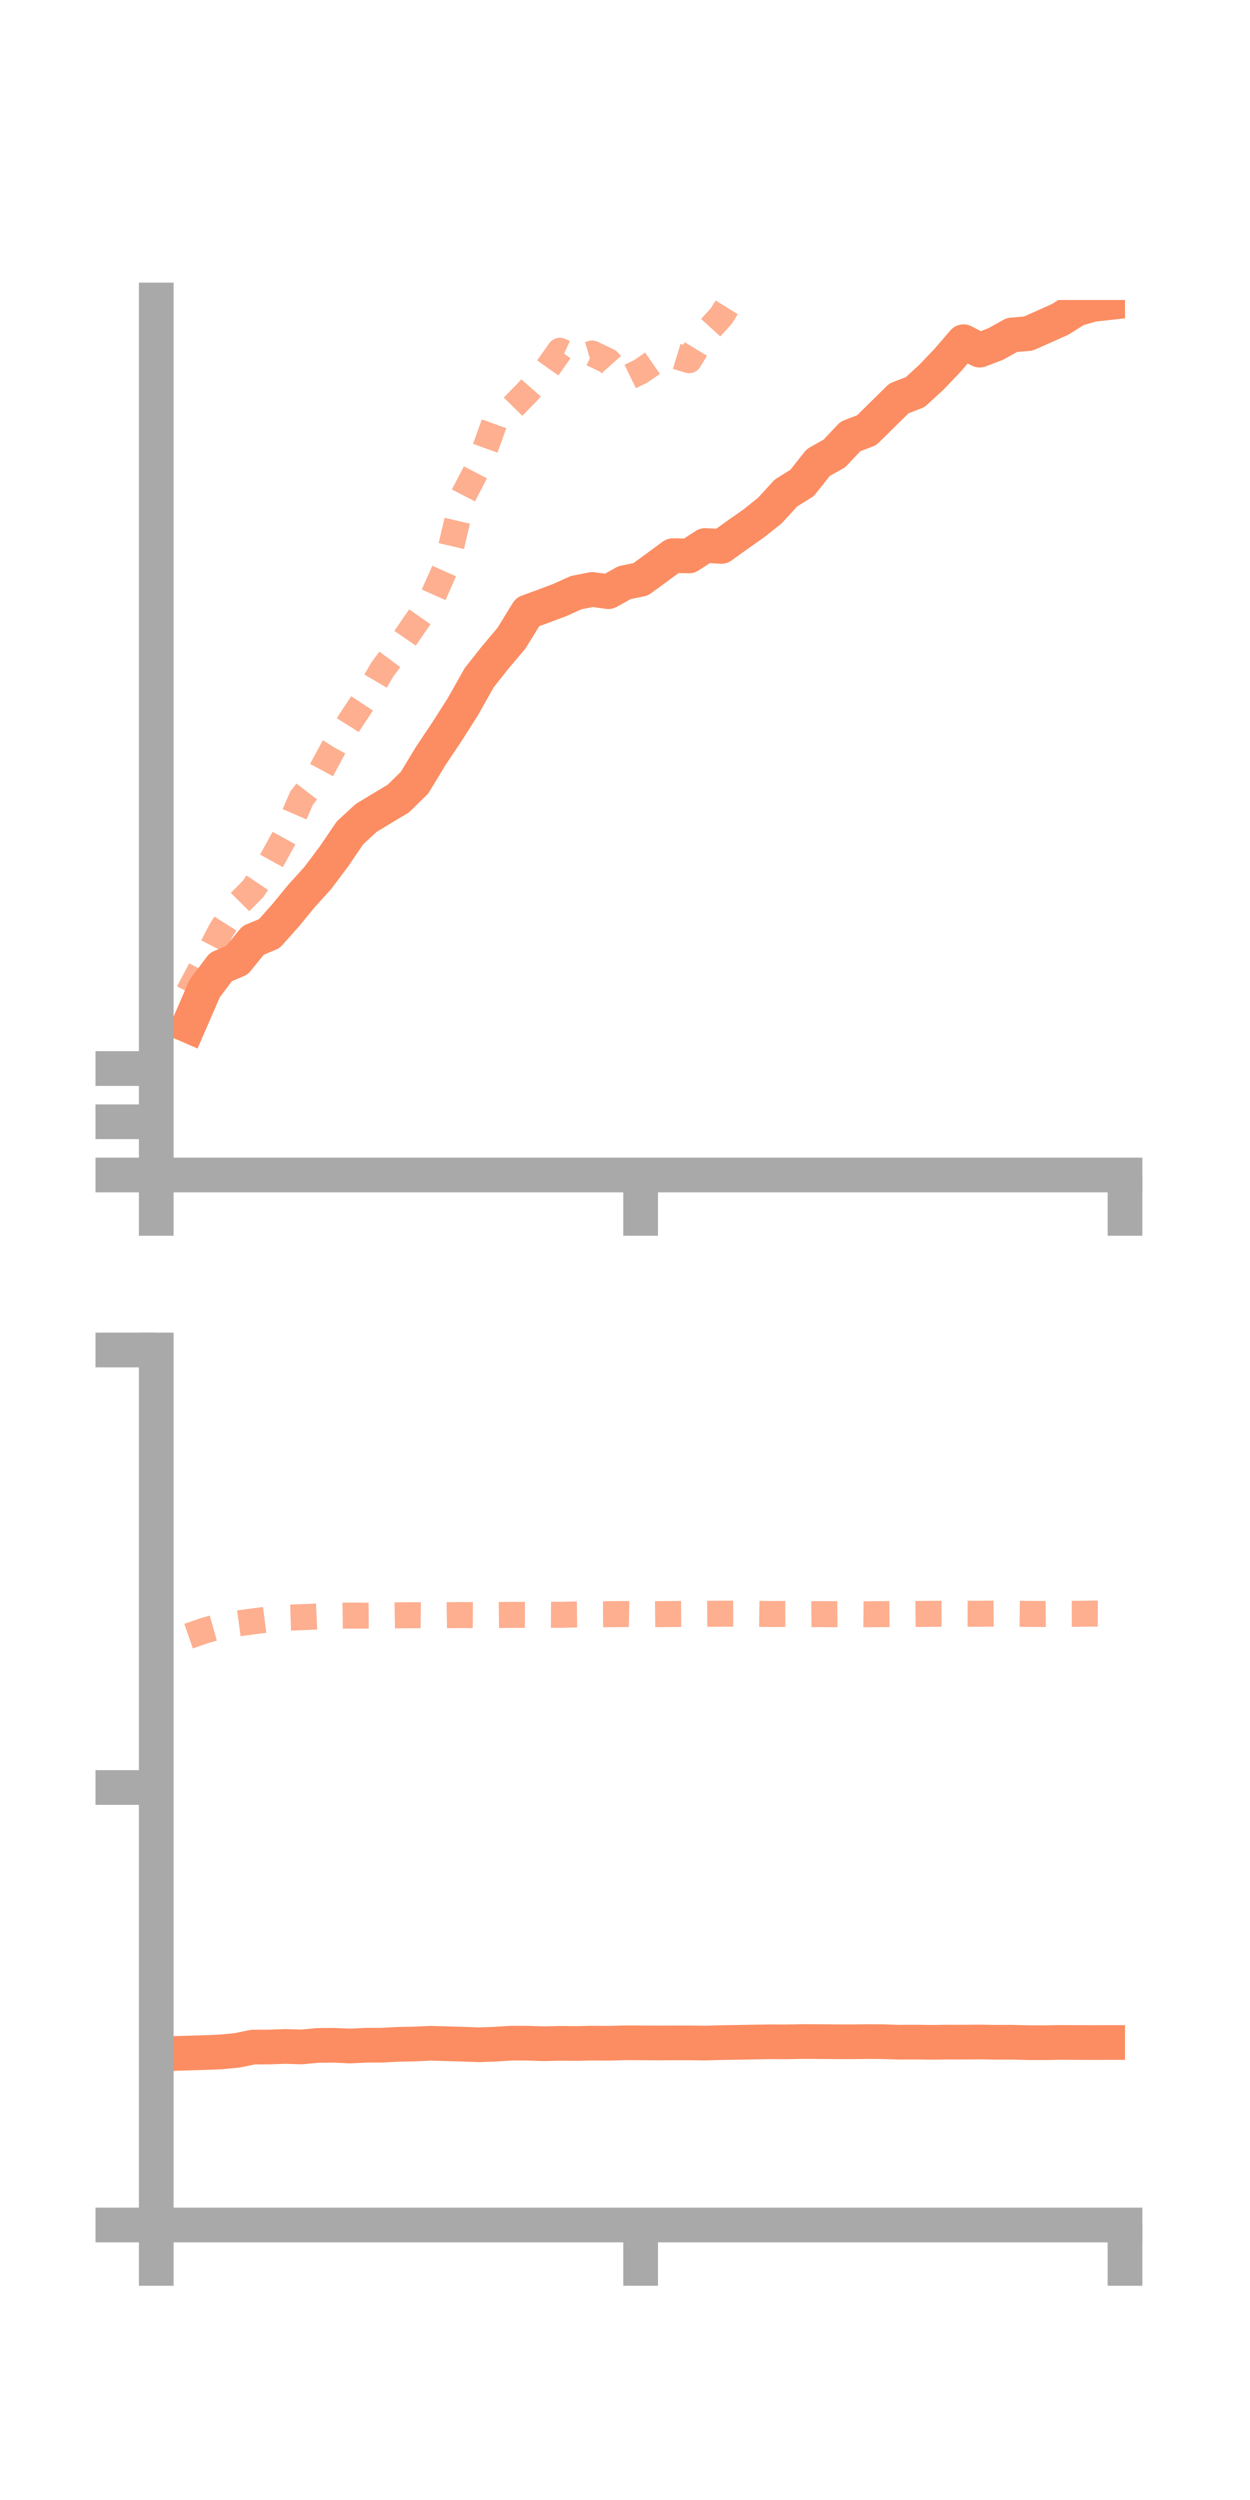 <?xml version="1.0" encoding="utf-8" standalone="no"?>
<!DOCTYPE svg PUBLIC "-//W3C//DTD SVG 1.1//EN"
  "http://www.w3.org/Graphics/SVG/1.1/DTD/svg11.dtd">
<!-- Created with matplotlib (https://matplotlib.org/) -->
<svg height="144pt" version="1.1" viewBox="0 0 72 144" width="72pt" xmlns="http://www.w3.org/2000/svg" xmlns:xlink="http://www.w3.org/1999/xlink">
 <defs>
  <style type="text/css">*{stroke-linecap:butt;stroke-linejoin:round;}</style>
 </defs>
 <g id="figure_1">
  <g id="patch_1">
   <path d="M 0 144 
L 72 144 
L 72 0 
L 0 0 
z
" style="fill:none;"/>
  </g>
  <g id="axes_1">
   <g id="patch_2">
    <path d="M 9 67.68 
L 64.8 67.68 
L 64.8 17.28 
L 9 17.28 
z
" style="fill:none;"/>
   </g>
   <g id="matplotlib.axis_1">
    <g id="xtick_1">
     <g id="line2d_1">
      <defs>
       <path d="M 0 0 
L 0 3.5 
" id="m3236ac0b55" style="stroke:#a9a9a9;stroke-width:2;"/>
      </defs>
      <g>
       <use style="fill:#a9a9a9;stroke:#a9a9a9;stroke-width:2;" x="9" xlink:href="#m3236ac0b55" y="67.68"/>
      </g>
     </g>
    </g>
    <g id="xtick_2">
     <g id="line2d_2">
      <g>
       <use style="fill:#a9a9a9;stroke:#a9a9a9;stroke-width:2;" x="36.9" xlink:href="#m3236ac0b55" y="67.68"/>
      </g>
     </g>
    </g>
    <g id="xtick_3">
     <g id="line2d_3">
      <g>
       <use style="fill:#a9a9a9;stroke:#a9a9a9;stroke-width:2;" x="64.8" xlink:href="#m3236ac0b55" y="67.68"/>
      </g>
     </g>
    </g>
   </g>
   <g id="matplotlib.axis_2">
    <g id="ytick_1">
     <g id="line2d_4">
      <defs>
       <path d="M 0 0 
L -3.5 0 
" id="m2f4c0fc2af" style="stroke:#a9a9a9;stroke-width:2;"/>
      </defs>
      <g>
       <use style="fill:#a9a9a9;stroke:#a9a9a9;stroke-width:2;" x="9" xlink:href="#m2f4c0fc2af" y="67.68"/>
      </g>
     </g>
    </g>
    <g id="ytick_2">
     <g id="line2d_5">
      <g>
       <use style="fill:#a9a9a9;stroke:#a9a9a9;stroke-width:2;" x="9" xlink:href="#m2f4c0fc2af" y="64.614"/>
      </g>
     </g>
    </g>
    <g id="ytick_3">
     <g id="line2d_6">
      <g>
       <use style="fill:#a9a9a9;stroke:#a9a9a9;stroke-width:2;" x="9" xlink:href="#m2f4c0fc2af" y="61.548"/>
      </g>
     </g>
    </g>
   </g>
   <g id="line2d_7">
    <path clip-path="url(#p07334a1d4b)" d="M 10.86 59.08 
L 11.79 56.938 
L 12.72 55.702 
L 13.65 55.308 
L 14.58 54.167 
L 15.51 53.778 
L 16.44 52.736 
L 17.37 51.604 
L 18.3 50.577 
L 19.23 49.34 
L 20.16 47.972 
L 21.09 47.114 
L 22.02 46.551 
L 22.95 45.991 
L 23.88 45.079 
L 24.81 43.544 
L 25.74 42.152 
L 26.67 40.691 
L 27.6 39.039 
L 28.53 37.862 
L 29.46 36.762 
L 30.39 35.249 
L 31.32 34.91 
L 32.25 34.559 
L 33.18 34.138 
L 34.11 33.954 
L 35.04 34.081 
L 35.97 33.562 
L 36.9 33.371 
L 37.83 32.692 
L 38.76 32.007 
L 39.69 32.02 
L 40.62 31.42 
L 41.55 31.474 
L 42.48 30.806 
L 43.41 30.153 
L 44.34 29.413 
L 45.27 28.397 
L 46.2 27.819 
L 47.13 26.643 
L 48.06 26.119 
L 48.99 25.134 
L 49.92 24.781 
L 50.85 23.863 
L 51.78 22.947 
L 52.71 22.589 
L 53.64 21.738 
L 54.57 20.763 
L 55.5 19.683 
L 56.43 20.169 
L 57.36 19.811 
L 58.29 19.292 
L 59.22 19.217 
L 60.15 18.806 
L 61.08 18.387 
L 62.01 17.802 
L 62.94 17.535 
L 63.87 17.433 
" style="fill:none;stroke:#fc8d62;stroke-linecap:square;stroke-width:2;"/>
   </g>
   <g id="line2d_8">
    <path clip-path="url(#p07334a1d4b)" d="M 10.86 57.162 
L 11.79 55.403 
L 12.72 53.614 
L 13.65 52.139 
L 14.58 51.201 
L 15.51 49.813 
L 16.44 48.124 
L 17.37 45.974 
L 18.3 44.764 
L 19.23 43.041 
L 20.16 41.568 
L 21.09 40.161 
L 22.02 38.568 
L 22.95 37.32 
L 23.88 35.965 
L 24.81 34.638 
L 25.74 32.543 
L 26.67 28.584 
L 27.6 26.791 
L 28.53 24.213 
L 29.46 23.518 
L 30.39 22.569 
L 31.32 21.516 
L 32.25 20.203 
L 33.18 20.637 
L 34.11 20.362 
L 35.04 20.811 
L 35.97 21.847 
L 36.9 21.394 
L 37.83 20.754 
L 38.76 20.462 
L 39.69 20.748 
L 40.62 19.221 
L 41.55 18.2 
L 42.48 16.694 
L 43.41 16.326 
L 44.34 15.041 
L 45.27 15.16 
L 46.2 14.969 
L 47.13 14.277 
L 48.06 12.375 
L 48.99 10.752 
L 49.92 8.425 
L 50.85 7.301 
L 51.78 4.951 
L 52.71 4.278 
L 53.64 2.293 
L 54.57 2.365 
L 55.5 1.724 
L 56.43 1.407 
L 57.36 1.587 
L 58.29 2.194 
L 59.22 2.246 
L 60.15 2.539 
L 61.08 2.54 
L 62.01 2.375 
L 62.94 1.874 
L 63.87 1.347 
" style="fill:none;stroke:#fc8d62;stroke-dasharray:1.5,1.5;stroke-dashoffset:0;stroke-opacity:0.7;stroke-width:1.5;"/>
   </g>
   <g id="patch_3">
    <path d="M 9 67.68 
L 9 17.28 
" style="fill:none;stroke:#a9a9a9;stroke-linecap:square;stroke-linejoin:miter;stroke-width:2;"/>
   </g>
   <g id="patch_4">
    <path d="M 64.8 67.68 
L 64.8 17.28 
" style="fill:none;"/>
   </g>
   <g id="patch_5">
    <path d="M 9 67.68 
L 64.8 67.68 
" style="fill:none;stroke:#a9a9a9;stroke-linecap:square;stroke-linejoin:miter;stroke-width:2;"/>
   </g>
   <g id="patch_6">
    <path d="M 9 17.28 
L 64.8 17.28 
" style="fill:none;"/>
   </g>
  </g>
  <g id="axes_2">
   <g id="patch_7">
    <path d="M 9 128.16 
L 64.8 128.16 
L 64.8 77.76 
L 9 77.76 
z
" style="fill:none;"/>
   </g>
   <g id="matplotlib.axis_3">
    <g id="xtick_4">
     <g id="line2d_9">
      <g>
       <use style="fill:#a9a9a9;stroke:#a9a9a9;stroke-width:2;" x="9" xlink:href="#m3236ac0b55" y="128.16"/>
      </g>
     </g>
    </g>
    <g id="xtick_5">
     <g id="line2d_10">
      <g>
       <use style="fill:#a9a9a9;stroke:#a9a9a9;stroke-width:2;" x="36.9" xlink:href="#m3236ac0b55" y="128.16"/>
      </g>
     </g>
    </g>
    <g id="xtick_6">
     <g id="line2d_11">
      <g>
       <use style="fill:#a9a9a9;stroke:#a9a9a9;stroke-width:2;" x="64.8" xlink:href="#m3236ac0b55" y="128.16"/>
      </g>
     </g>
    </g>
   </g>
   <g id="matplotlib.axis_4">
    <g id="ytick_4">
     <g id="line2d_12">
      <g>
       <use style="fill:#a9a9a9;stroke:#a9a9a9;stroke-width:2;" x="9" xlink:href="#m2f4c0fc2af" y="128.16"/>
      </g>
     </g>
    </g>
    <g id="ytick_5">
     <g id="line2d_13">
      <g>
       <use style="fill:#a9a9a9;stroke:#a9a9a9;stroke-width:2;" x="9" xlink:href="#m2f4c0fc2af" y="102.96"/>
      </g>
     </g>
    </g>
    <g id="ytick_6">
     <g id="line2d_14">
      <g>
       <use style="fill:#a9a9a9;stroke:#a9a9a9;stroke-width:2;" x="9" xlink:href="#m2f4c0fc2af" y="77.76"/>
      </g>
     </g>
    </g>
   </g>
   <g id="line2d_15">
    <path clip-path="url(#p33b53d4911)" d="M 10.86 118.256 
L 11.79 118.229 
L 12.72 118.191 
L 13.65 118.102 
L 14.58 117.912 
L 15.51 117.909 
L 16.44 117.875 
L 17.37 117.904 
L 18.3 117.817 
L 19.23 117.809 
L 20.16 117.851 
L 21.09 117.806 
L 22.02 117.802 
L 22.95 117.753 
L 23.88 117.735 
L 24.81 117.692 
L 25.74 117.72 
L 26.67 117.745 
L 27.6 117.78 
L 28.53 117.744 
L 29.46 117.686 
L 30.39 117.688 
L 31.32 117.72 
L 32.25 117.696 
L 33.18 117.705 
L 34.11 117.684 
L 35.04 117.692 
L 35.97 117.666 
L 36.9 117.669 
L 37.83 117.676 
L 38.76 117.671 
L 39.69 117.671 
L 40.62 117.682 
L 41.55 117.654 
L 42.48 117.64 
L 43.41 117.622 
L 44.34 117.608 
L 45.27 117.611 
L 46.2 117.593 
L 47.13 117.596 
L 48.06 117.605 
L 48.99 117.607 
L 49.92 117.596 
L 50.85 117.6 
L 51.78 117.631 
L 52.71 117.625 
L 53.64 117.638 
L 54.57 117.625 
L 55.5 117.628 
L 56.43 117.619 
L 57.36 117.636 
L 58.29 117.632 
L 59.22 117.656 
L 60.15 117.66 
L 61.08 117.643 
L 62.01 117.648 
L 62.94 117.651 
L 63.87 117.649 
" style="fill:none;stroke:#fc8d62;stroke-linecap:square;stroke-width:2;"/>
   </g>
   <g id="line2d_16">
    <path clip-path="url(#p33b53d4911)" d="M 10.86 94.241 
L 11.79 93.92 
L 12.72 93.656 
L 13.65 93.516 
L 14.58 93.392 
L 15.51 93.271 
L 16.44 93.182 
L 17.37 93.152 
L 18.3 93.109 
L 19.23 93.07 
L 20.16 93.057 
L 21.09 93.064 
L 22.02 93.061 
L 22.95 93.043 
L 23.88 93.035 
L 24.81 93.05 
L 25.74 93.034 
L 26.67 93.028 
L 27.6 93.036 
L 28.53 93.03 
L 29.46 93.017 
L 30.39 93.018 
L 31.32 93.008 
L 32.25 93.015 
L 33.18 92.993 
L 34.11 92.98 
L 35.04 92.978 
L 35.97 92.968 
L 36.9 92.987 
L 37.83 92.977 
L 38.76 92.967 
L 39.69 92.961 
L 40.62 92.955 
L 41.55 92.949 
L 42.48 92.947 
L 43.41 92.954 
L 44.34 92.966 
L 45.27 92.962 
L 46.2 92.982 
L 47.13 92.973 
L 48.06 92.979 
L 48.99 92.972 
L 49.92 92.981 
L 50.85 92.974 
L 51.78 92.966 
L 52.71 92.967 
L 53.64 92.956 
L 54.57 92.953 
L 55.5 92.951 
L 56.43 92.953 
L 57.36 92.943 
L 58.29 92.952 
L 59.22 92.96 
L 60.15 92.965 
L 61.08 92.957 
L 62.01 92.955 
L 62.94 92.943 
L 63.87 92.945 
" style="fill:none;stroke:#fc8d62;stroke-dasharray:1.5,1.5;stroke-dashoffset:0;stroke-opacity:0.7;stroke-width:1.5;"/>
   </g>
   <g id="patch_8">
    <path d="M 9 128.16 
L 9 77.76 
" style="fill:none;stroke:#a9a9a9;stroke-linecap:square;stroke-linejoin:miter;stroke-width:2;"/>
   </g>
   <g id="patch_9">
    <path d="M 64.8 128.16 
L 64.8 77.76 
" style="fill:none;"/>
   </g>
   <g id="patch_10">
    <path d="M 9 128.16 
L 64.8 128.16 
" style="fill:none;stroke:#a9a9a9;stroke-linecap:square;stroke-linejoin:miter;stroke-width:2;"/>
   </g>
   <g id="patch_11">
    <path d="M 9 77.76 
L 64.8 77.76 
" style="fill:none;"/>
   </g>
  </g>
 </g>
 <defs>
  <clipPath id="p07334a1d4b">
   <rect height="50.4" width="55.8" x="9" y="17.28"/>
  </clipPath>
  <clipPath id="p33b53d4911">
   <rect height="50.4" width="55.8" x="9" y="77.76"/>
  </clipPath>
 </defs>
</svg>
